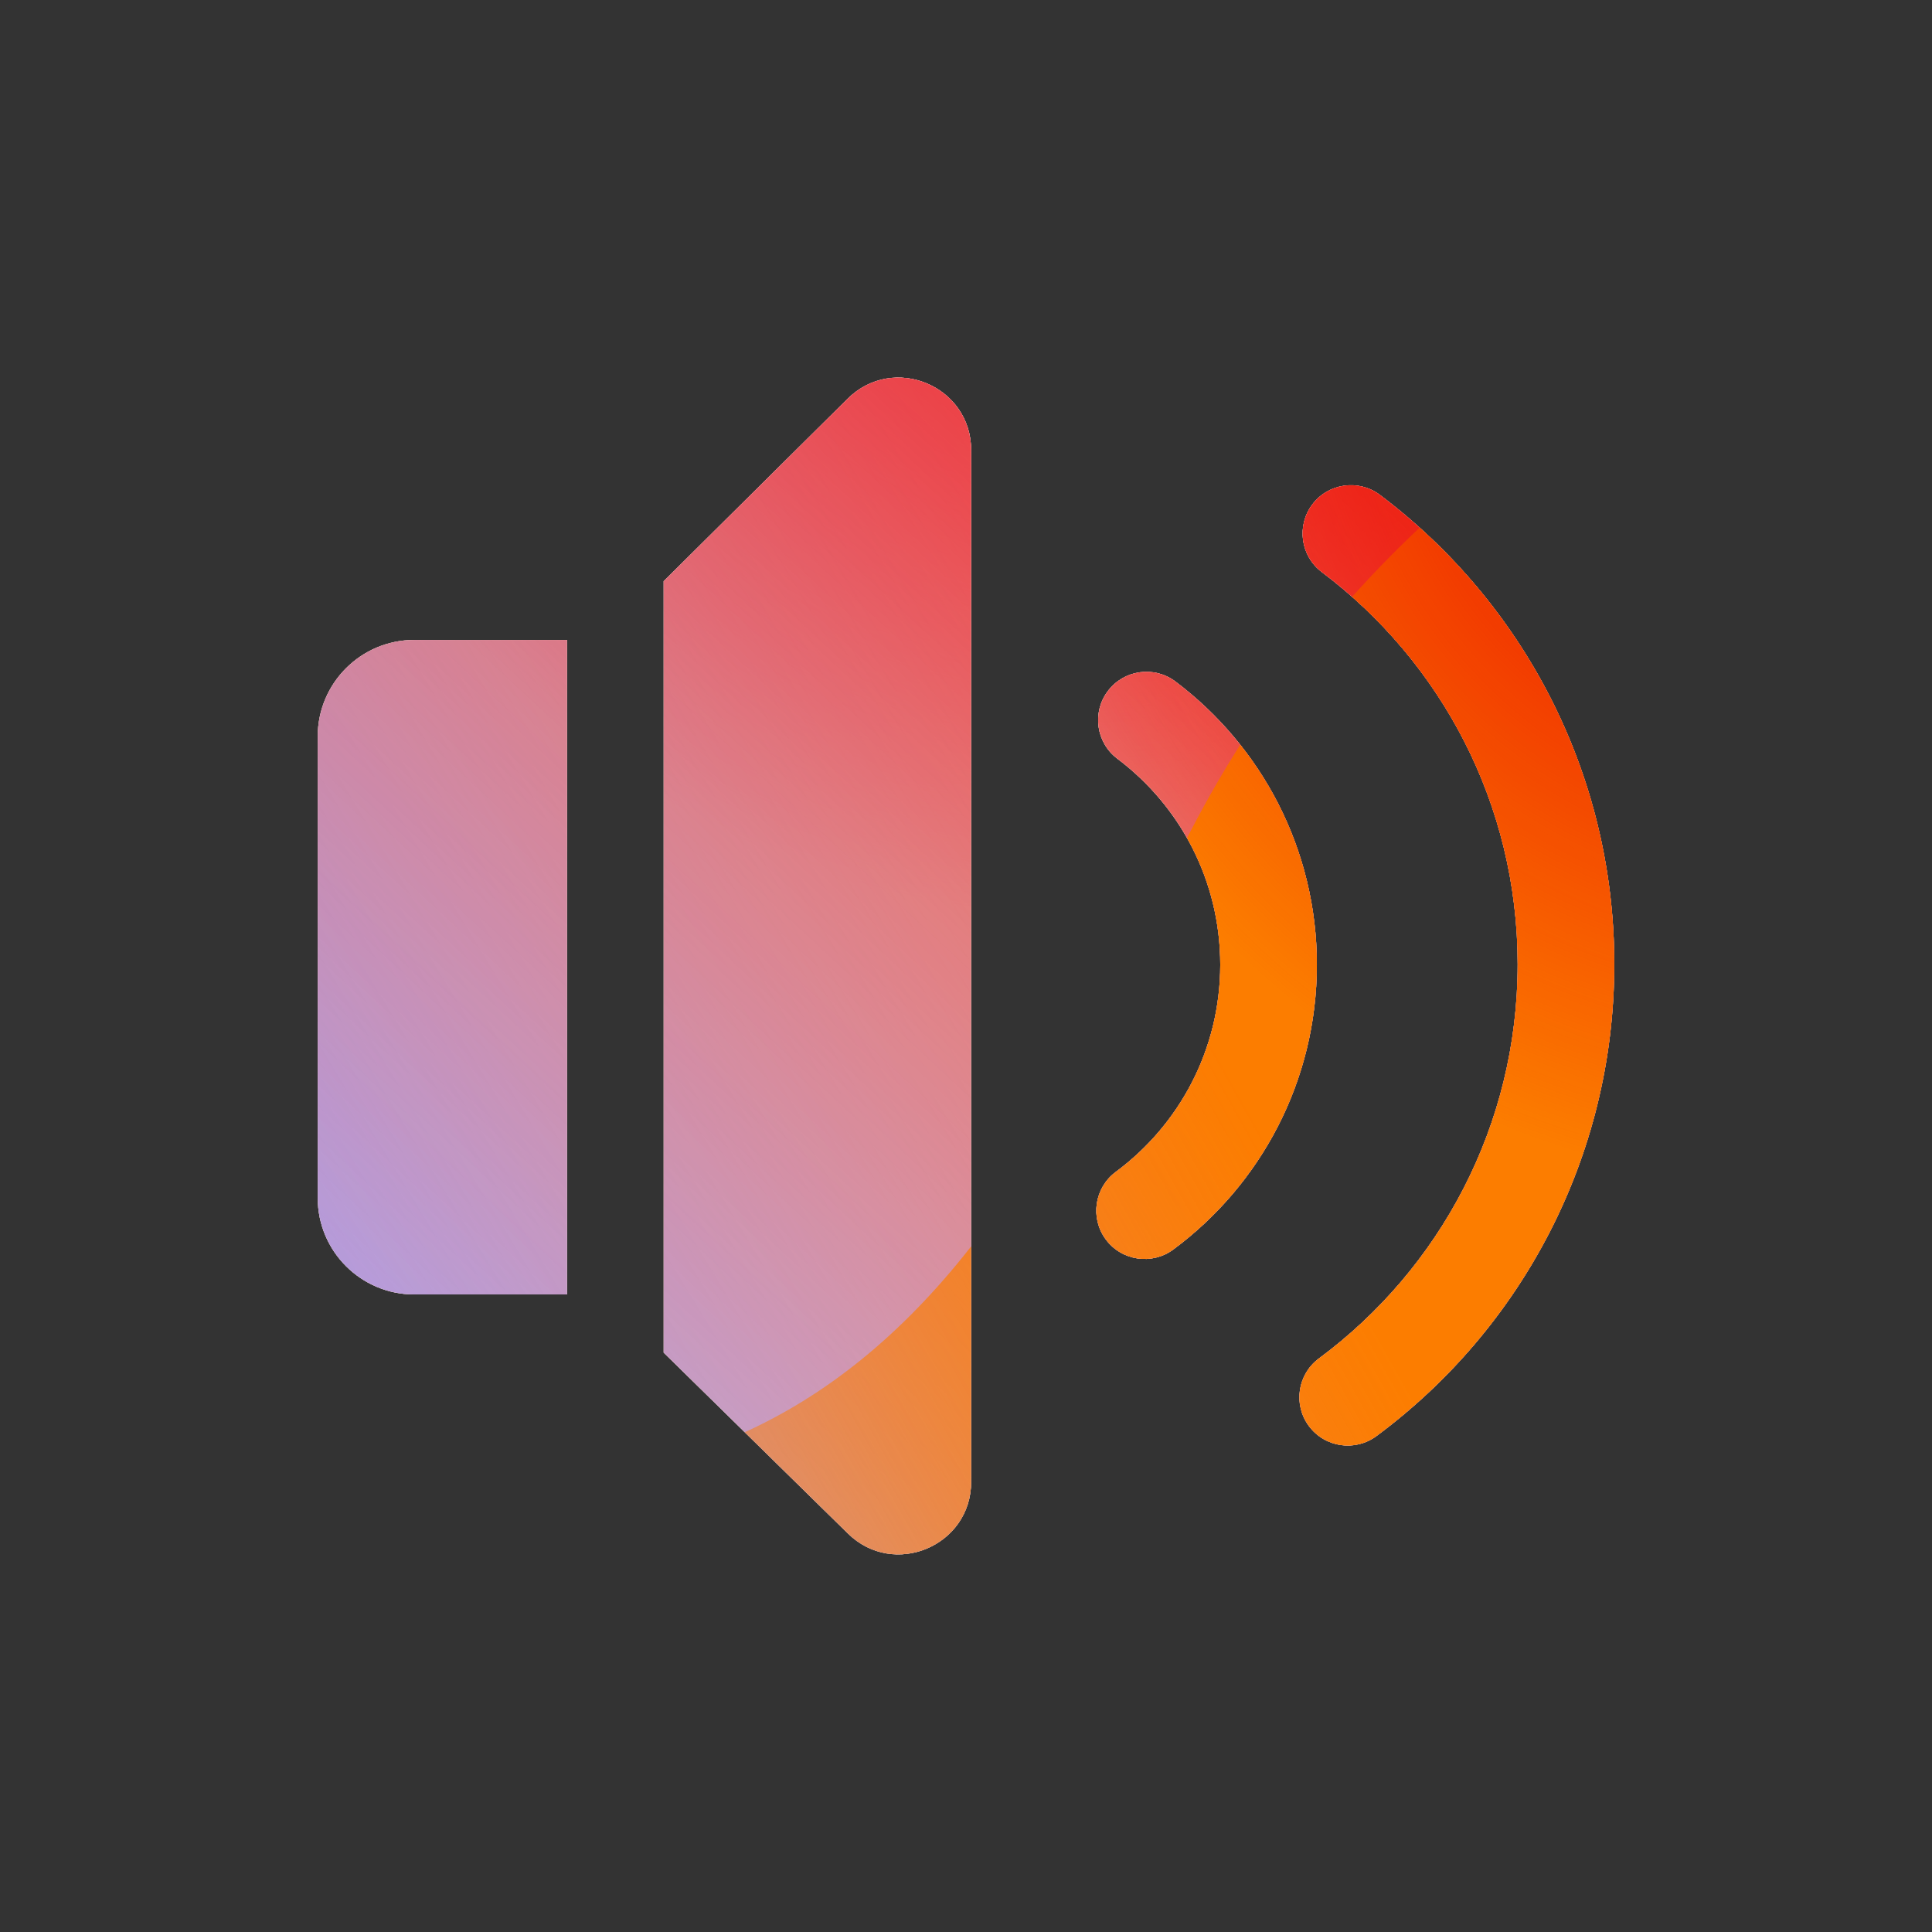 <svg width="160" height="160" viewBox="0 0 160 160" xmlns="http://www.w3.org/2000/svg">
  <rect x="0" y="0" width="160" height="160" fill="#333333" stroke="none"/>
  <defs>
<radialGradient id="paint0_radial_5481_89987" cx="0" cy="0" r="1" gradientUnits="userSpaceOnUse" gradientTransform="translate(90.468 6.206) rotate(90) scale(69.609)">
<stop offset="0.167" stop-color="#FF709F"/>
<stop offset="1" stop-color="#FF709F" stop-opacity="0"/>
</radialGradient>
<linearGradient id="paint1_linear_5481_89987" x1="-40.209" y1="142.983" x2="219.921" y2="-15.277" gradientUnits="userSpaceOnUse">
<stop offset="0.06" stop-color="#8480FE"/>
<stop offset="0.6" stop-color="#8480FE" stop-opacity="0"/>
</linearGradient>
<linearGradient id="paint2_linear_5481_89987" x1="168.544" y1="29.472" x2="56.949" y2="149.467" gradientUnits="userSpaceOnUse">
<stop stop-color="#EB1000"/>
<stop offset="1" stop-color="#EB1000" stop-opacity="0"/>
</linearGradient>
<linearGradient id="paint3_linear_5481_89987" x1="32.925" y1="166.029" x2="230.753" y2="55.209" gradientUnits="userSpaceOnUse">
<stop stop-color="#FC7D00" stop-opacity="0"/>
<stop offset="0.432" stop-color="#FC7D00"/>
<stop offset="0.609" stop-color="#FC7D00"/>
<stop offset="1" stop-color="#FC7D00" stop-opacity="0"/>
</linearGradient>
<radialGradient id="paint4_radial_5481_89987" cx="0" cy="0" r="1" gradientUnits="userSpaceOnUse" gradientTransform="translate(150.675 28.906) rotate(90) scale(69.609)">
<stop offset="0.167" stop-color="#EB1000"/>
<stop offset="1" stop-color="#EB1000" stop-opacity="0"/>
</radialGradient>
<clipPath id="clip0_5481_89987">
<rect width="160" height="160" rx="5.125" fill="white"/>
</clipPath>
</defs>
<clipPath id="mask0_5481_89987">
<path fill-rule="evenodd" d="M46.963 52.997H34.312C29.894 52.997 26.312 56.579 26.312 60.997V99.202C26.312 103.62 29.894 107.202 34.312 107.202H46.963L46.963 52.997ZM54.963 48.13L54.963 112.02L70.224 127C74.019 130.725 80.427 128.036 80.427 122.718L80.427 37.282C80.427 31.948 73.99 29.266 70.202 33.021L54.963 48.13ZM91.745 57.232C93.073 55.466 95.581 55.112 97.346 56.441C104.45 61.787 109.057 70.302 109.057 79.893C109.057 89.562 104.375 98.138 97.171 103.476C95.397 104.791 92.891 104.419 91.576 102.644C90.261 100.869 90.634 98.364 92.409 97.048C97.663 93.154 101.057 86.921 101.057 79.893C101.057 72.922 97.718 66.733 92.536 62.833C90.771 61.505 90.417 58.997 91.745 57.232ZM114.281 40.987C112.516 39.659 110.008 40.013 108.68 41.778C107.352 43.544 107.706 46.051 109.471 47.38C119.327 54.797 125.688 66.58 125.688 79.85C125.688 93.228 119.222 105.096 109.229 112.501C107.454 113.816 107.081 116.321 108.396 118.096C109.711 119.871 112.217 120.244 113.992 118.928C125.934 110.079 133.688 95.87 133.688 79.85C133.688 63.96 126.059 49.85 114.281 40.987Z" fill="#292929"/>
</clipPath>
<g clip-path="url(#mask0_5481_89987)">
<g clip-path="url(#clip0_5481_89987)">
<rect width="160" height="160" rx="5.125" fill="#FFECCF"/>
<rect width="160" height="160" fill="#FFECCF"/>
<circle cx="90.468" cy="6.206" r="69.609" transform="rotate(-0.08 90.468 6.206)" fill="url(#paint0_radial_5481_89987)"/>
<path d="M61.07 -28.263C48.782 -35.866 33.213 -35.913 20.88 -28.383L-102.478 46.935C-114.559 54.312 -114.579 71.723 -102.514 79.128L20.028 154.339C32.343 161.896 47.912 161.887 60.216 154.312L182.506 79.031C194.507 71.642 194.529 54.328 182.543 46.911L61.07 -28.263Z" fill="url(#paint1_linear_5481_89987)"/>
<path d="M23.058 75.965C25.793 16.232 76.433 -29.974 136.166 -27.239C195.898 -24.505 242.104 26.135 239.37 85.868C236.635 145.601 185.995 191.807 126.262 189.072C66.53 186.337 20.324 135.697 23.058 75.965Z" fill="url(#paint2_linear_5481_89987)"/>
<path d="M-64.825 115.35C-41.081 105.221 -15.474 105.655 6.712 114.515C51.106 132.288 76.937 121.299 94.853 77.007C103.778 54.781 121.201 35.958 144.972 25.817C192.497 5.574 247.364 27.54 267.579 74.925C287.793 122.31 265.667 177.09 218.153 197.36C194.329 207.523 168.673 207.047 146.453 198.107C102.131 180.429 76.349 191.459 58.455 235.805C49.508 257.978 32.089 276.736 8.345 286.866C-39.143 307.124 -94.009 285.159 -114.213 237.8C-134.416 190.441 -112.313 135.609 -64.825 115.35Z" fill="url(#paint3_linear_5481_89987)"/>
<circle cx="150.675" cy="28.906" r="69.609" transform="rotate(-0.08 150.675 28.906)" fill="url(#paint4_radial_5481_89987)"/>
</g>
</g>

</svg>
